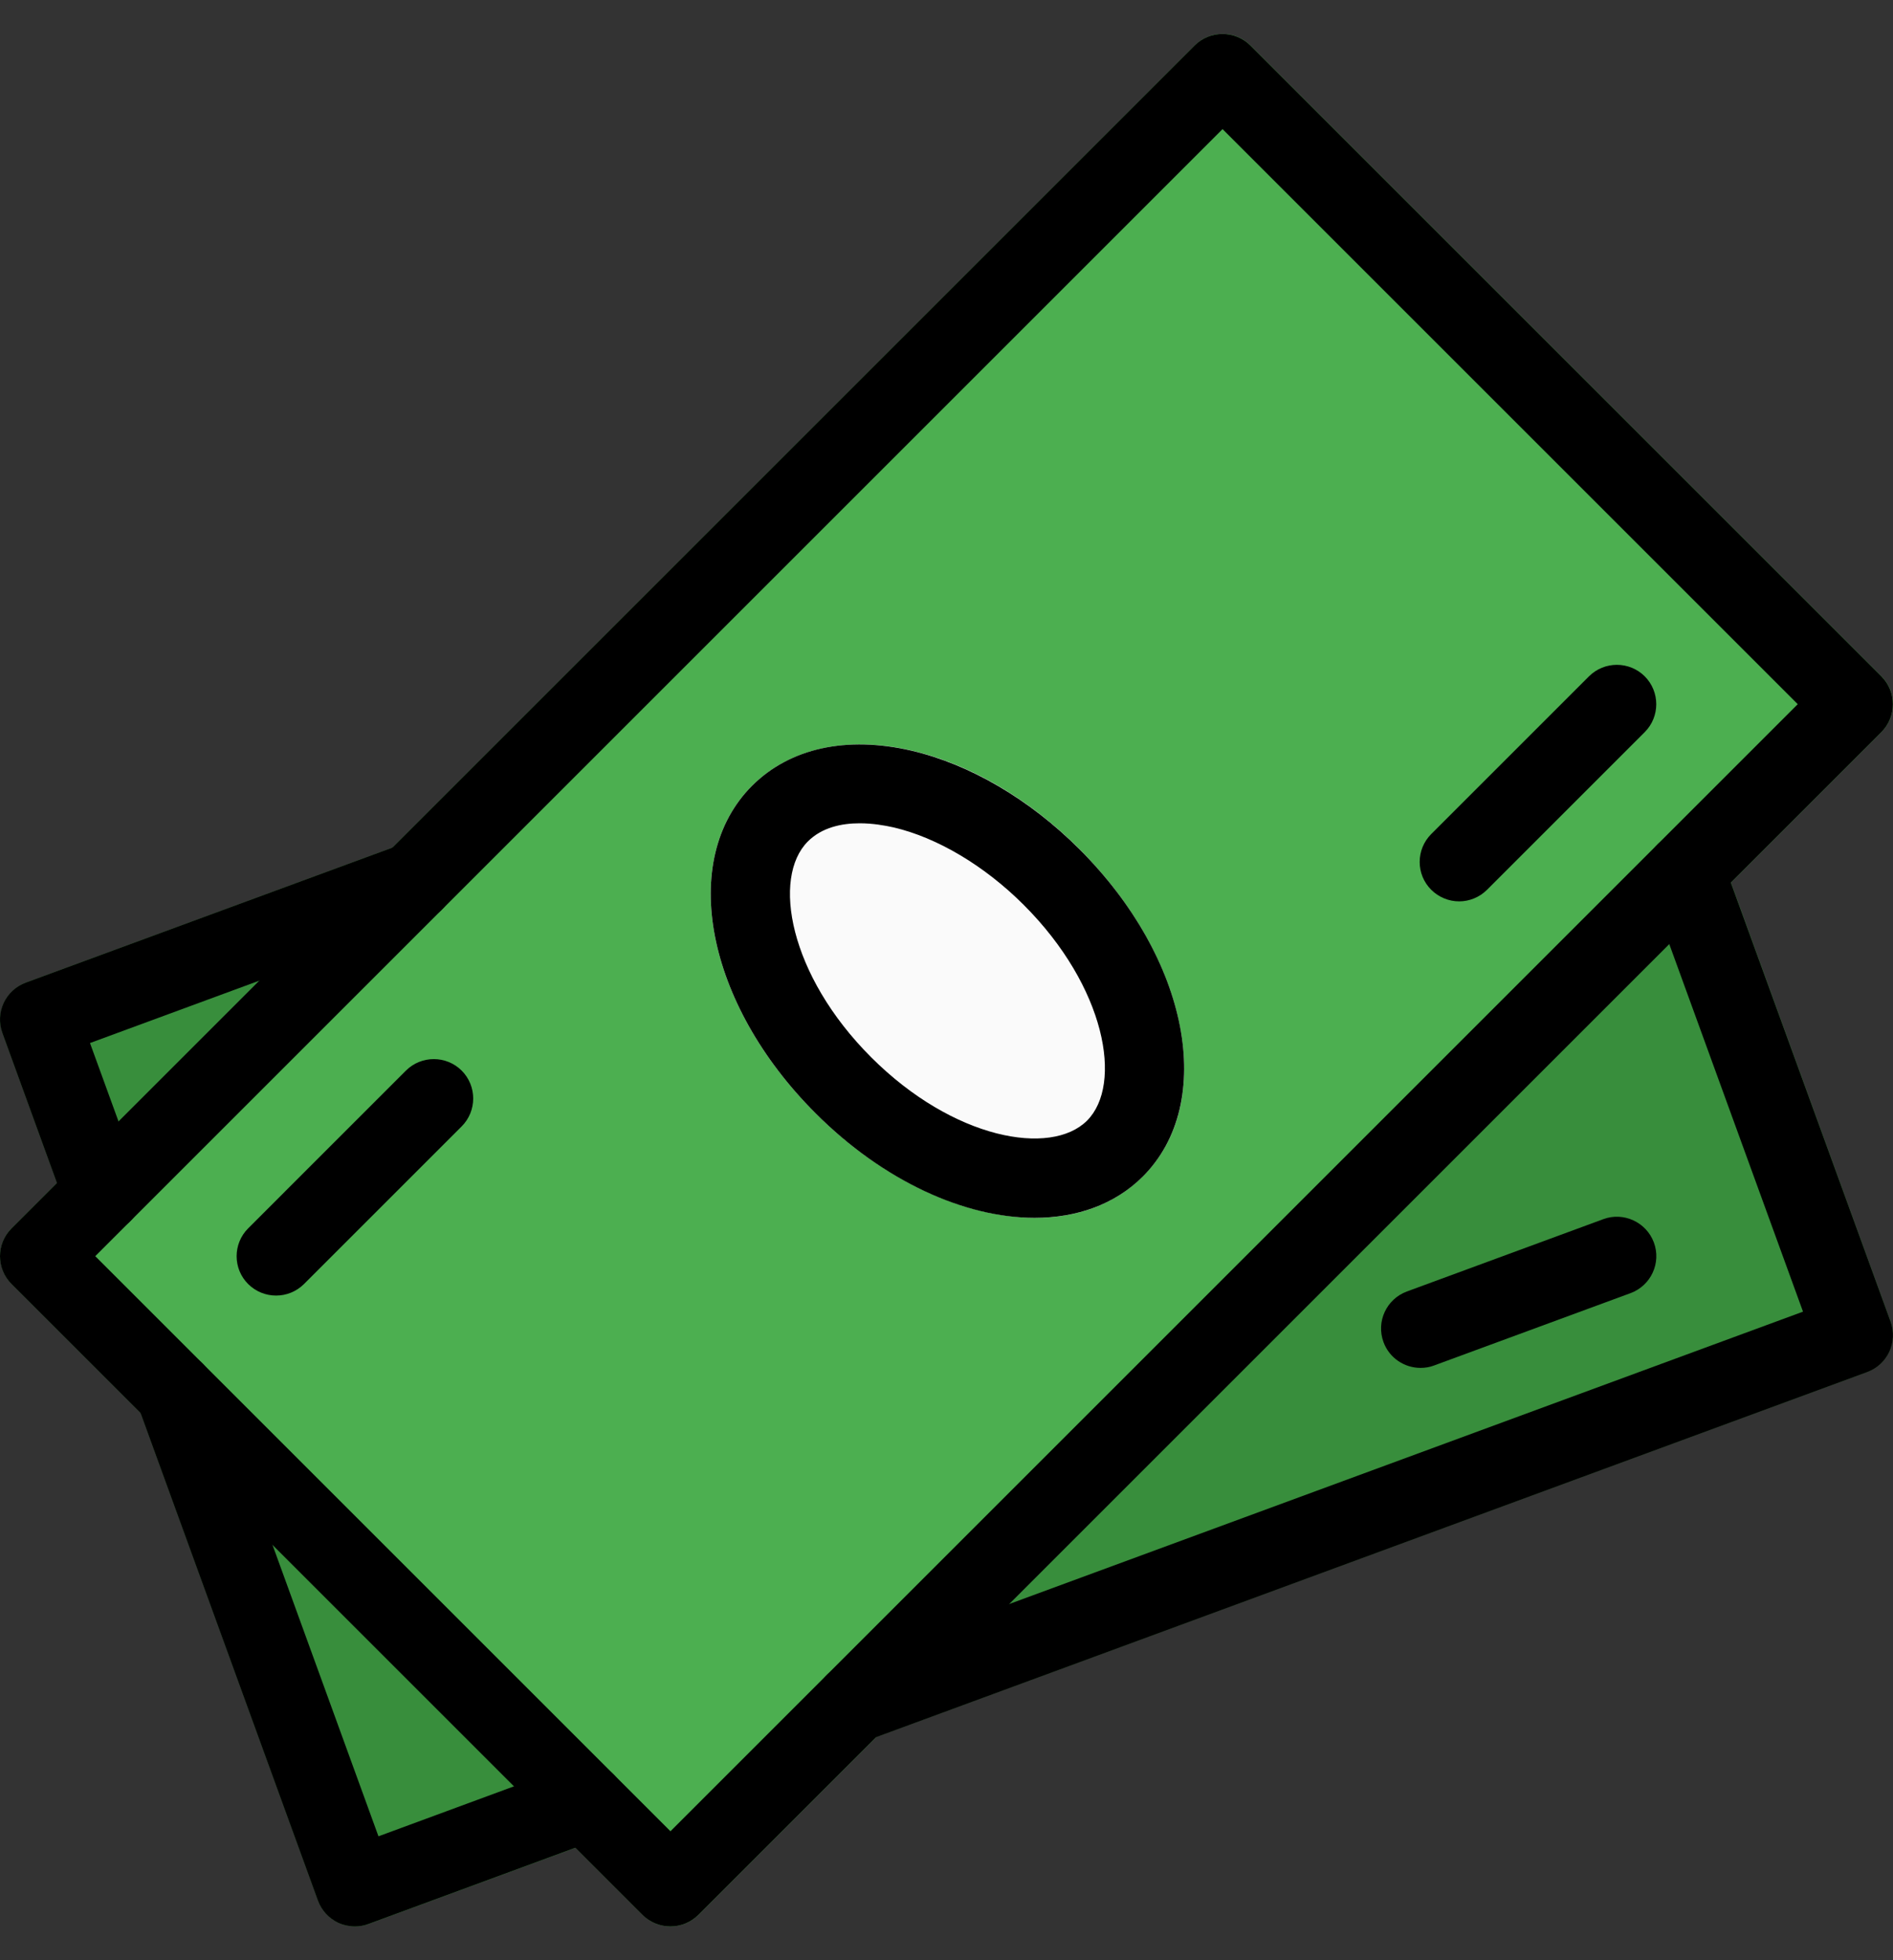 <svg width="28" height="29" viewBox="0 0 28 29" fill="none" xmlns="http://www.w3.org/2000/svg">
<rect x="0" y="0" width="28" height="29" fill="#333333" stroke="none"/>
<g clip-path="url(#clip0_1333_3494)">
<path d="M27.964 19.551L25.476 12.707C25.392 12.475 25.12 12.336 24.924 12.323L6.122 12.46C6.054 12.46 5.988 12.472 5.925 12.496L0.383 14.537C0.082 14.648 -0.073 14.982 0.037 15.284L4.703 28.116C4.756 28.262 4.865 28.381 5.005 28.447C5.082 28.482 5.167 28.5 5.25 28.5C5.319 28.5 5.387 28.489 5.452 28.464L27.618 20.298C27.919 20.187 28.074 19.854 27.964 19.551Z" fill="#388E3C"/>
<path d="M27.829 10.005L18.496 0.672C18.269 0.445 17.899 0.445 17.671 0.672L0.172 18.171C-0.055 18.399 -0.055 18.769 0.172 18.996L9.505 28.329C9.618 28.443 9.768 28.5 9.917 28.5C10.066 28.5 10.216 28.443 10.33 28.33L27.829 10.831C28.056 10.602 28.056 10.234 27.829 10.005Z" fill="#4CAF50"/>
<path d="M17.423 15.045C17.222 14.181 16.704 13.3 15.967 12.562C14.347 10.942 12.22 10.53 11.124 11.625C10.029 12.721 10.441 14.848 12.061 16.468C12.798 17.205 13.68 17.723 14.544 17.924C14.811 17.987 15.069 18.017 15.313 18.017C15.95 18.017 16.5 17.808 16.904 17.405C17.462 16.845 17.647 16.007 17.423 15.045Z" fill="#FAFAFA"/>
<path d="M9.917 28.5C9.767 28.5 9.618 28.443 9.504 28.33L0.171 18.997C-0.057 18.769 -0.057 18.4 0.171 18.172L17.67 0.673C17.897 0.446 18.267 0.446 18.495 0.673L27.828 10.006C28.055 10.234 28.055 10.603 27.828 10.831L10.329 28.33C10.215 28.443 10.066 28.5 9.917 28.5ZM1.409 18.584L9.917 27.092L26.591 10.418L18.083 1.91L1.409 18.584Z" fill="black"/>
<path d="M5.25 28.5C5.166 28.5 5.082 28.482 5.004 28.447C4.864 28.381 4.755 28.262 4.702 28.116L2.035 20.783C1.924 20.481 2.081 20.146 2.384 20.035C2.689 19.927 3.022 20.082 3.132 20.384L5.598 27.167L8.458 26.112C8.757 26 9.095 26.155 9.208 26.457C9.32 26.76 9.164 27.094 8.862 27.206L5.452 28.463C5.387 28.488 5.319 28.5 5.25 28.5Z" fill="black"/>
<path d="M1.517 18.234C1.279 18.234 1.055 18.087 0.969 17.85L0.036 15.284C-0.075 14.982 0.08 14.648 0.382 14.537L5.924 12.496C6.223 12.386 6.562 12.539 6.673 12.841C6.784 13.143 6.629 13.478 6.327 13.59L1.331 15.431L2.066 17.451C2.176 17.755 2.02 18.088 1.717 18.199C1.65 18.223 1.583 18.234 1.517 18.234Z" fill="black"/>
<path d="M12.638 25.779C12.402 25.779 12.178 25.633 12.091 25.397C11.979 25.095 12.134 24.76 12.437 24.648L26.669 19.405L24.378 13.107C24.267 12.805 24.424 12.47 24.727 12.359C25.032 12.249 25.366 12.405 25.474 12.708L27.964 19.552C28.075 19.855 27.92 20.188 27.618 20.299L12.84 25.744C12.774 25.767 12.706 25.779 12.638 25.779Z" fill="black"/>
<path d="M21.011 20.237C20.774 20.237 20.55 20.091 20.464 19.856C20.352 19.554 20.507 19.219 20.809 19.107L23.714 18.037C24.013 17.925 24.351 18.08 24.463 18.382C24.575 18.684 24.42 19.019 24.118 19.131L21.213 20.201C21.147 20.227 21.078 20.237 21.011 20.237Z" fill="black"/>
<path d="M15.304 18.017C14.274 18.017 13.069 17.477 12.061 16.468C10.441 14.848 10.03 12.721 11.124 11.625C11.683 11.067 12.522 10.883 13.483 11.106C14.346 11.308 15.228 11.825 15.966 12.563C17.586 14.183 17.998 16.309 16.904 17.406C16.491 17.818 15.93 18.017 15.304 18.017ZM12.716 12.18C12.447 12.18 12.157 12.241 11.949 12.449C11.416 12.983 11.669 14.425 12.886 15.642C14.102 16.858 15.544 17.112 16.079 16.579C16.612 16.044 16.358 14.602 15.141 13.386C14.563 12.808 13.862 12.391 13.218 12.241C13.085 12.211 12.906 12.18 12.716 12.18Z" fill="black"/>
<path d="M21.583 13.335C21.433 13.335 21.284 13.277 21.17 13.164C20.942 12.937 20.942 12.567 21.17 12.339L23.503 10.006C23.731 9.779 24.1 9.779 24.328 10.006C24.555 10.234 24.555 10.603 24.328 10.831L21.995 13.164C21.881 13.277 21.732 13.335 21.583 13.335Z" fill="black"/>
<path d="M4.084 19.167C3.934 19.167 3.785 19.11 3.671 18.997C3.443 18.77 3.443 18.4 3.671 18.172L6.004 15.839C6.232 15.612 6.601 15.612 6.829 15.839C7.056 16.067 7.056 16.436 6.829 16.664L4.496 18.997C4.382 19.11 4.233 19.167 4.084 19.167Z" fill="black"/>
</g>
<defs>
<clipPath id="clip0_1333_3494">
<rect width="28" height="28" fill="white" transform="translate(0 0.5)"/>
</clipPath>
</defs>
</svg>
